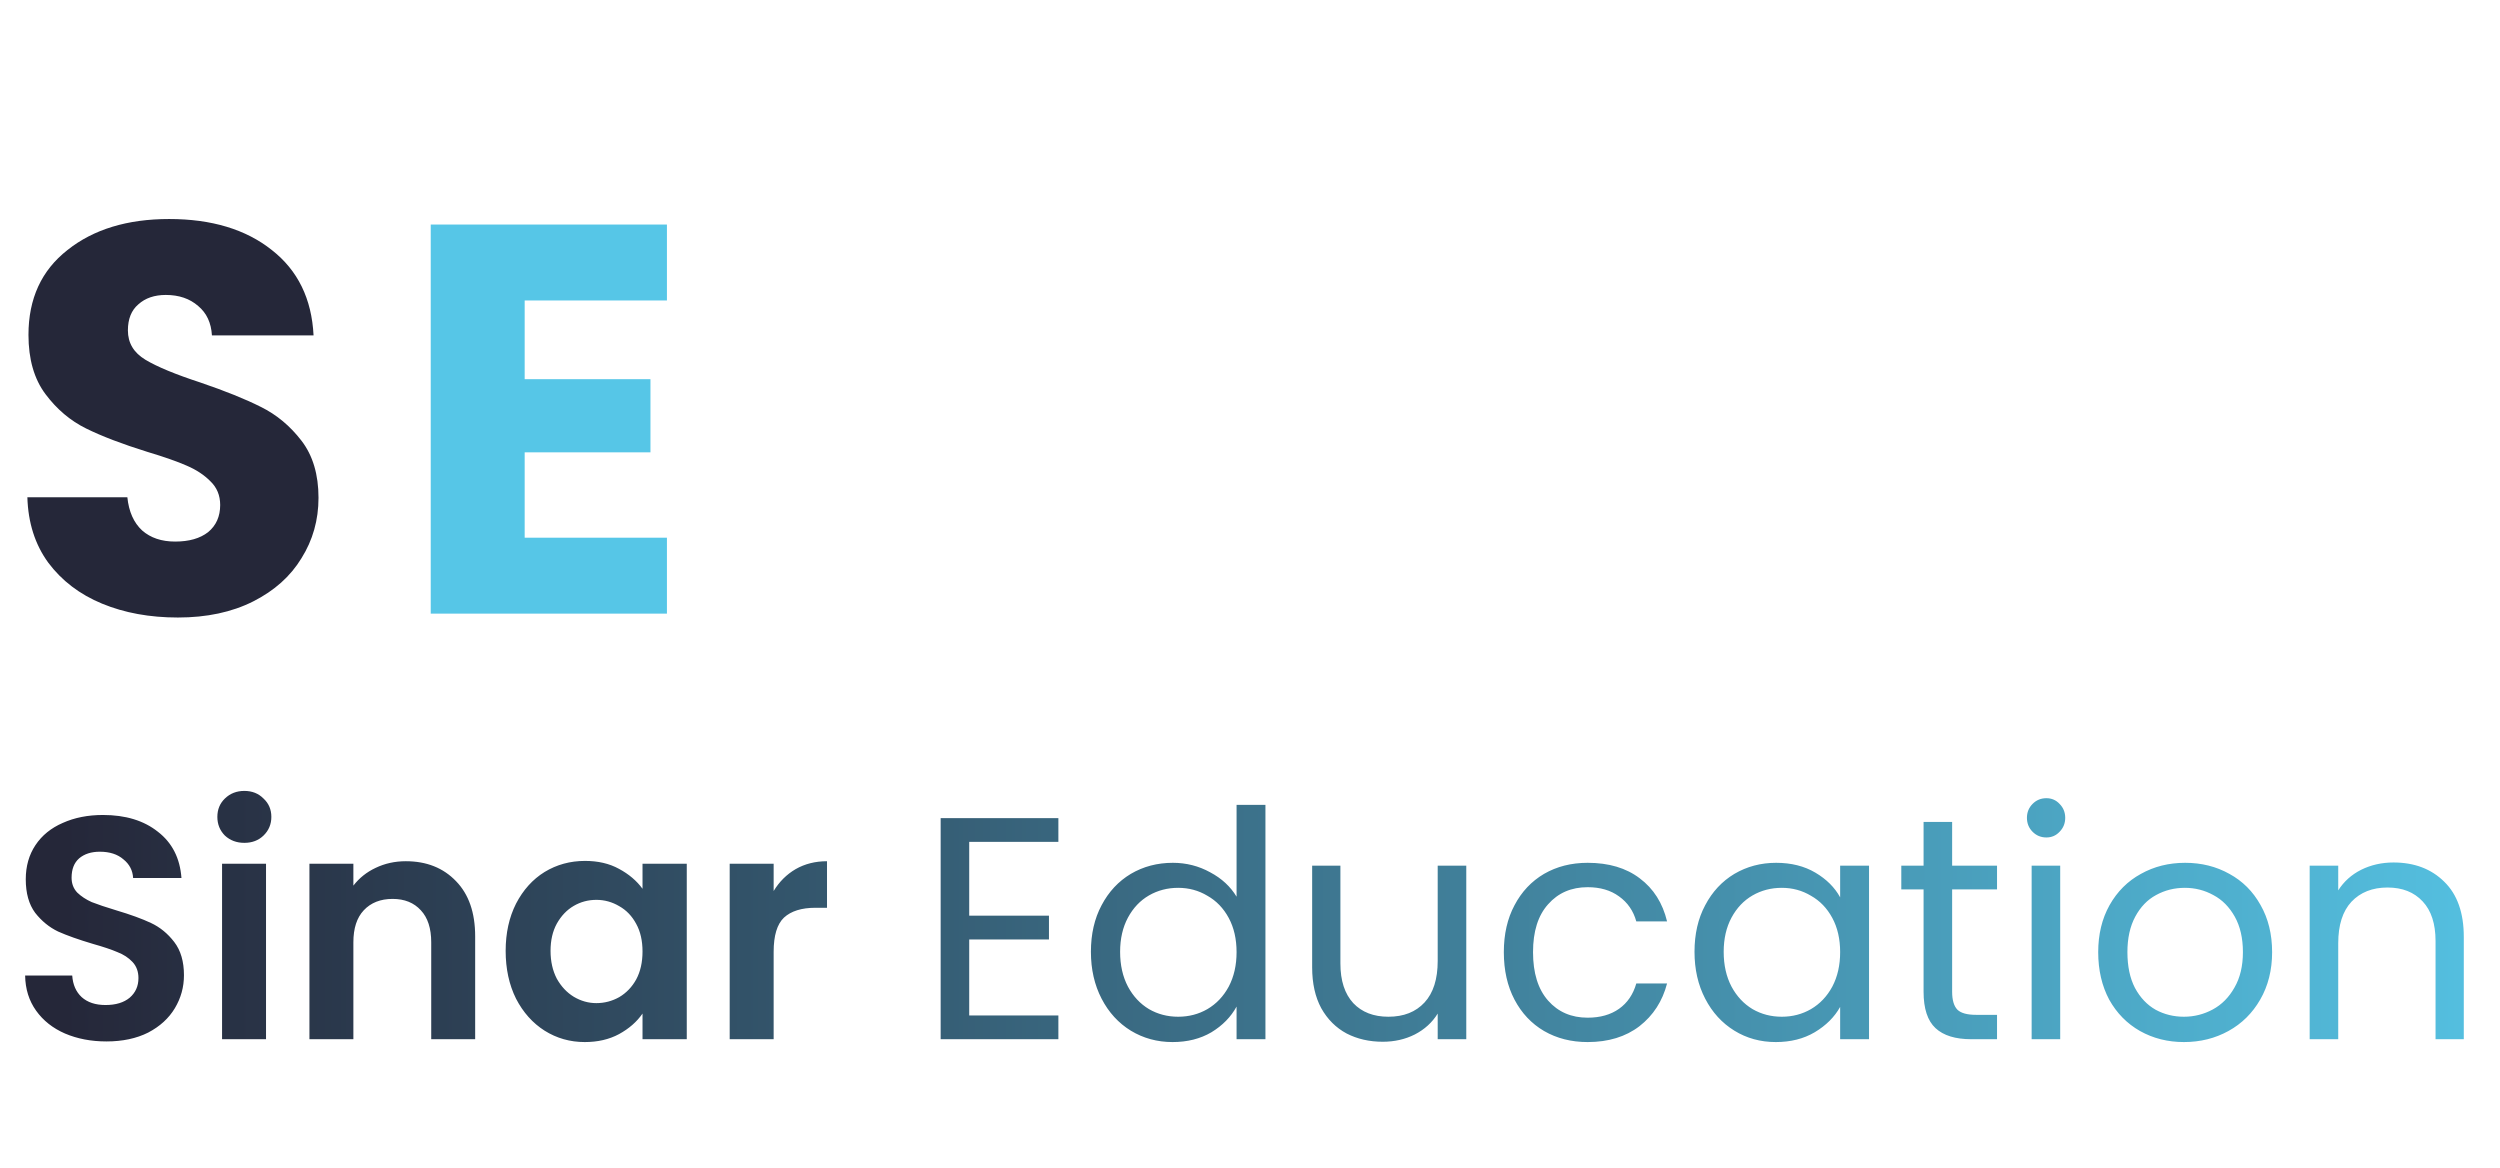 <svg width="137" height="64" viewBox="0 0 137 64" fill="none" xmlns="http://www.w3.org/2000/svg">
<path d="M9.748 33.84C8.203 33.84 6.818 33.586 5.594 33.08C4.37 32.574 3.386 31.825 2.644 30.833C1.921 29.84 1.54 28.646 1.5 27.249H6.979C7.059 28.038 7.33 28.646 7.791 29.071C8.253 29.476 8.855 29.678 9.598 29.678C10.36 29.678 10.963 29.506 11.404 29.162C11.845 28.798 12.066 28.302 12.066 27.674C12.066 27.147 11.886 26.712 11.524 26.368C11.183 26.024 10.752 25.74 10.23 25.517C9.728 25.295 9.006 25.042 8.062 24.758C6.698 24.333 5.584 23.908 4.721 23.482C3.858 23.057 3.115 22.43 2.493 21.599C1.871 20.769 1.56 19.686 1.56 18.349C1.56 16.365 2.273 14.816 3.697 13.702C5.123 12.568 6.979 12.002 9.267 12.002C11.595 12.002 13.471 12.568 14.896 13.702C16.321 14.816 17.083 16.375 17.183 18.38H11.614C11.574 17.691 11.324 17.155 10.862 16.77C10.4 16.365 9.808 16.163 9.086 16.163C8.464 16.163 7.962 16.335 7.581 16.679C7.2 17.003 7.009 17.479 7.009 18.106C7.009 18.795 7.33 19.331 7.972 19.716C8.614 20.101 9.618 20.516 10.982 20.962C12.347 21.427 13.451 21.873 14.294 22.298C15.156 22.723 15.899 23.341 16.521 24.151C17.143 24.96 17.454 26.003 17.454 27.279C17.454 28.494 17.143 29.598 16.521 30.59C15.919 31.582 15.036 32.371 13.872 32.959C12.708 33.546 11.333 33.84 9.748 33.84Z" fill="#252739"/>
<path d="M28.752 16.466V20.779H35.645V24.788H28.752V29.466H36.548V33.627H23.604V12.305H36.548V16.466H28.752Z" fill="#56C6E7"/>
<path d="M5.833 57.071C4.996 57.071 4.239 56.926 3.562 56.637C2.897 56.348 2.369 55.931 1.98 55.387C1.59 54.843 1.389 54.201 1.377 53.461H3.958C3.992 53.958 4.164 54.352 4.474 54.641C4.795 54.93 5.231 55.075 5.781 55.075C6.343 55.075 6.784 54.942 7.106 54.675C7.427 54.398 7.587 54.039 7.587 53.599C7.587 53.241 7.478 52.946 7.26 52.714C7.043 52.483 6.767 52.303 6.435 52.176C6.114 52.037 5.666 51.887 5.093 51.725C4.313 51.493 3.677 51.268 3.184 51.048C2.702 50.817 2.283 50.475 1.928 50.024C1.584 49.561 1.412 48.948 1.412 48.184C1.412 47.467 1.59 46.842 1.945 46.31C2.301 45.778 2.799 45.373 3.442 45.095C4.084 44.806 4.818 44.661 5.643 44.661C6.882 44.661 7.885 44.968 8.654 45.581C9.434 46.183 9.864 47.027 9.944 48.115H7.295C7.272 47.698 7.094 47.357 6.762 47.091C6.44 46.813 6.01 46.674 5.471 46.674C5.001 46.674 4.623 46.796 4.336 47.039C4.061 47.282 3.923 47.635 3.923 48.098C3.923 48.422 4.026 48.694 4.233 48.913C4.451 49.122 4.715 49.295 5.024 49.434C5.345 49.561 5.793 49.712 6.366 49.885C7.146 50.117 7.782 50.348 8.275 50.58C8.768 50.811 9.193 51.158 9.548 51.621C9.904 52.084 10.081 52.691 10.081 53.443C10.081 54.091 9.915 54.693 9.583 55.248C9.25 55.804 8.763 56.249 8.12 56.585C7.478 56.908 6.716 57.071 5.833 57.071ZM13.391 46.188C12.966 46.188 12.611 46.055 12.324 45.789C12.049 45.511 11.911 45.17 11.911 44.765C11.911 44.36 12.049 44.025 12.324 43.759C12.611 43.481 12.966 43.342 13.391 43.342C13.815 43.342 14.165 43.481 14.44 43.759C14.727 44.025 14.87 44.36 14.87 44.765C14.87 45.17 14.727 45.511 14.44 45.789C14.165 46.055 13.815 46.188 13.391 46.188ZM14.578 47.334V56.949H12.169V47.334H14.578ZM22.238 47.195C23.373 47.195 24.29 47.559 24.99 48.288C25.689 49.006 26.039 50.013 26.039 51.308V56.949H23.631V51.638C23.631 50.874 23.442 50.29 23.063 49.885C22.685 49.469 22.169 49.26 21.515 49.26C20.85 49.26 20.323 49.469 19.933 49.885C19.554 50.29 19.365 50.874 19.365 51.638V56.949H16.957V47.334H19.365V48.532C19.686 48.115 20.093 47.791 20.586 47.559C21.091 47.317 21.641 47.195 22.238 47.195ZM27.71 52.107C27.71 51.135 27.899 50.273 28.278 49.521C28.668 48.769 29.189 48.19 29.843 47.785C30.508 47.38 31.248 47.178 32.062 47.178C32.773 47.178 33.392 47.322 33.92 47.612C34.459 47.901 34.889 48.265 35.21 48.705V47.334H37.635V56.949H35.21V55.543C34.9 55.995 34.47 56.37 33.92 56.671C33.381 56.961 32.756 57.105 32.045 57.105C31.242 57.105 30.508 56.897 29.843 56.48C29.189 56.064 28.668 55.48 28.278 54.727C27.899 53.964 27.71 53.09 27.71 52.107ZM35.21 52.142C35.21 51.551 35.095 51.048 34.866 50.632C34.637 50.203 34.327 49.879 33.937 49.66C33.547 49.428 33.129 49.312 32.681 49.312C32.234 49.312 31.821 49.422 31.443 49.642C31.064 49.862 30.755 50.186 30.514 50.614C30.285 51.031 30.17 51.528 30.17 52.107C30.17 52.685 30.285 53.194 30.514 53.634C30.755 54.062 31.064 54.392 31.443 54.623C31.833 54.855 32.246 54.971 32.681 54.971C33.129 54.971 33.547 54.86 33.937 54.641C34.327 54.409 34.637 54.085 34.866 53.669C35.095 53.241 35.21 52.732 35.21 52.142ZM42.396 48.827C42.705 48.317 43.107 47.918 43.6 47.629C44.104 47.34 44.678 47.195 45.32 47.195V49.746H44.684C43.927 49.746 43.353 49.926 42.963 50.284C42.585 50.643 42.396 51.268 42.396 52.159V56.949H39.987V47.334H42.396V48.827ZM53.113 46.136V50.18H57.483V51.482H53.113V55.647H57.999V56.949H51.548V44.835H57.999V46.136H53.113ZM59.782 52.159C59.782 51.187 59.977 50.337 60.367 49.608C60.757 48.867 61.291 48.294 61.967 47.889C62.655 47.484 63.423 47.282 64.272 47.282C65.006 47.282 65.688 47.455 66.319 47.803C66.95 48.138 67.431 48.584 67.764 49.139V44.106H69.346V56.949H67.764V55.161C67.454 55.728 66.996 56.197 66.388 56.567C65.78 56.926 65.069 57.105 64.255 57.105C63.418 57.105 62.655 56.897 61.967 56.48C61.291 56.064 60.757 55.48 60.367 54.727C59.977 53.975 59.782 53.119 59.782 52.159ZM67.764 52.176C67.764 51.459 67.621 50.834 67.334 50.302C67.047 49.77 66.657 49.364 66.164 49.087C65.682 48.798 65.149 48.653 64.564 48.653C63.979 48.653 63.446 48.792 62.965 49.069C62.483 49.347 62.099 49.752 61.812 50.284C61.526 50.817 61.382 51.441 61.382 52.159C61.382 52.888 61.526 53.524 61.812 54.068C62.099 54.6 62.483 55.011 62.965 55.3C63.446 55.578 63.979 55.717 64.564 55.717C65.149 55.717 65.682 55.578 66.164 55.3C66.657 55.011 67.047 54.6 67.334 54.068C67.621 53.524 67.764 52.894 67.764 52.176ZM80.352 47.438V56.949H78.786V55.543C78.488 56.029 78.07 56.411 77.531 56.689C77.003 56.955 76.418 57.088 75.776 57.088C75.042 57.088 74.383 56.938 73.798 56.637C73.213 56.324 72.748 55.862 72.404 55.248C72.072 54.635 71.906 53.889 71.906 53.009V47.438H73.454V52.801C73.454 53.738 73.689 54.461 74.159 54.971C74.629 55.468 75.272 55.717 76.085 55.717C76.923 55.717 77.582 55.456 78.064 54.936C78.545 54.415 78.786 53.657 78.786 52.662V47.438H80.352ZM82.41 52.176C82.41 51.193 82.605 50.337 82.995 49.608C83.384 48.867 83.924 48.294 84.612 47.889C85.311 47.484 86.108 47.282 87.003 47.282C88.161 47.282 89.112 47.565 89.858 48.132C90.615 48.699 91.114 49.486 91.355 50.493H89.669C89.508 49.914 89.193 49.457 88.723 49.122C88.264 48.786 87.691 48.618 87.003 48.618C86.108 48.618 85.386 48.931 84.835 49.556C84.285 50.169 84.01 51.042 84.01 52.176C84.01 53.322 84.285 54.207 84.835 54.832C85.386 55.456 86.108 55.769 87.003 55.769C87.691 55.769 88.264 55.607 88.723 55.283C89.181 54.959 89.497 54.496 89.669 53.894H91.355C91.103 54.866 90.598 55.647 89.841 56.237C89.084 56.816 88.138 57.105 87.003 57.105C86.108 57.105 85.311 56.903 84.612 56.498C83.924 56.093 83.384 55.52 82.995 54.78C82.605 54.039 82.41 53.171 82.41 52.176ZM92.859 52.159C92.859 51.187 93.053 50.337 93.444 49.608C93.833 48.867 94.367 48.294 95.043 47.889C95.731 47.484 96.494 47.282 97.331 47.282C98.157 47.282 98.873 47.461 99.481 47.82C100.089 48.178 100.542 48.63 100.84 49.174V47.438H102.423V56.949H100.84V55.179C100.531 55.734 100.066 56.197 99.447 56.567C98.839 56.926 98.128 57.105 97.314 57.105C96.476 57.105 95.719 56.897 95.043 56.48C94.367 56.064 93.833 55.48 93.444 54.727C93.053 53.975 92.859 53.119 92.859 52.159ZM100.84 52.176C100.84 51.459 100.697 50.834 100.41 50.302C100.123 49.77 99.733 49.364 99.24 49.087C98.759 48.798 98.226 48.653 97.641 48.653C97.056 48.653 96.523 48.792 96.041 49.069C95.559 49.347 95.175 49.752 94.888 50.284C94.601 50.817 94.458 51.441 94.458 52.159C94.458 52.888 94.601 53.524 94.888 54.068C95.175 54.6 95.559 55.011 96.041 55.3C96.523 55.578 97.056 55.717 97.641 55.717C98.226 55.717 98.759 55.578 99.24 55.3C99.733 55.011 100.123 54.6 100.41 54.068C100.697 53.524 100.84 52.894 100.84 52.176ZM106.977 48.74V54.346C106.977 54.808 107.075 55.138 107.27 55.335C107.464 55.52 107.803 55.613 108.284 55.613H109.437V56.949H108.027C107.155 56.949 106.501 56.747 106.066 56.342C105.63 55.937 105.412 55.272 105.412 54.346V48.74H104.191V47.438H105.412V45.043H106.977V47.438H109.437V48.74H106.977ZM112.142 45.893C111.844 45.893 111.592 45.789 111.385 45.581C111.179 45.373 111.076 45.118 111.076 44.817C111.076 44.516 111.179 44.262 111.385 44.054C111.592 43.845 111.844 43.741 112.142 43.741C112.429 43.741 112.67 43.845 112.865 44.054C113.071 44.262 113.174 44.516 113.174 44.817C113.174 45.118 113.071 45.373 112.865 45.581C112.67 45.789 112.429 45.893 112.142 45.893ZM112.899 47.438V56.949H111.334V47.438H112.899ZM119.678 57.105C118.795 57.105 117.992 56.903 117.27 56.498C116.559 56.093 115.997 55.52 115.584 54.78C115.183 54.028 114.982 53.16 114.982 52.176C114.982 51.204 115.188 50.348 115.601 49.608C116.025 48.855 116.599 48.283 117.321 47.889C118.044 47.484 118.852 47.282 119.747 47.282C120.641 47.282 121.45 47.484 122.172 47.889C122.895 48.283 123.462 48.85 123.875 49.59C124.299 50.331 124.512 51.193 124.512 52.176C124.512 53.16 124.293 54.028 123.858 54.78C123.433 55.52 122.854 56.093 122.121 56.498C121.386 56.903 120.573 57.105 119.678 57.105ZM119.678 55.717C120.24 55.717 120.767 55.584 121.261 55.318C121.754 55.051 122.149 54.652 122.448 54.12C122.757 53.588 122.912 52.94 122.912 52.176C122.912 51.413 122.763 50.765 122.465 50.232C122.166 49.7 121.777 49.307 121.295 49.052C120.813 48.786 120.291 48.653 119.73 48.653C119.156 48.653 118.629 48.786 118.147 49.052C117.677 49.307 117.298 49.7 117.012 50.232C116.725 50.765 116.582 51.413 116.582 52.176C116.582 52.951 116.719 53.605 116.995 54.137C117.281 54.669 117.66 55.069 118.13 55.335C118.6 55.589 119.116 55.717 119.678 55.717ZM131.163 47.264C132.309 47.264 133.238 47.617 133.949 48.323C134.66 49.017 135.016 50.024 135.016 51.343V56.949H133.468V51.569C133.468 50.62 133.232 49.897 132.763 49.399C132.292 48.89 131.65 48.636 130.836 48.636C130.01 48.636 129.351 48.896 128.858 49.417C128.376 49.937 128.135 50.695 128.135 51.69V56.949H126.57V47.438H128.135V48.792C128.445 48.306 128.863 47.93 129.391 47.664C129.93 47.398 130.52 47.264 131.163 47.264Z" fill="url(#paint0_linear_1056_1173)"/>
<defs>
<linearGradient id="paint0_linear_1056_1173" x1="3.5" y1="52.5" x2="141.5" y2="52.5" gradientUnits="userSpaceOnUse">
<stop stop-color="#252739"/>
<stop offset="1" stop-color="#56C6E7"/>
</linearGradient>
</defs>
</svg>
